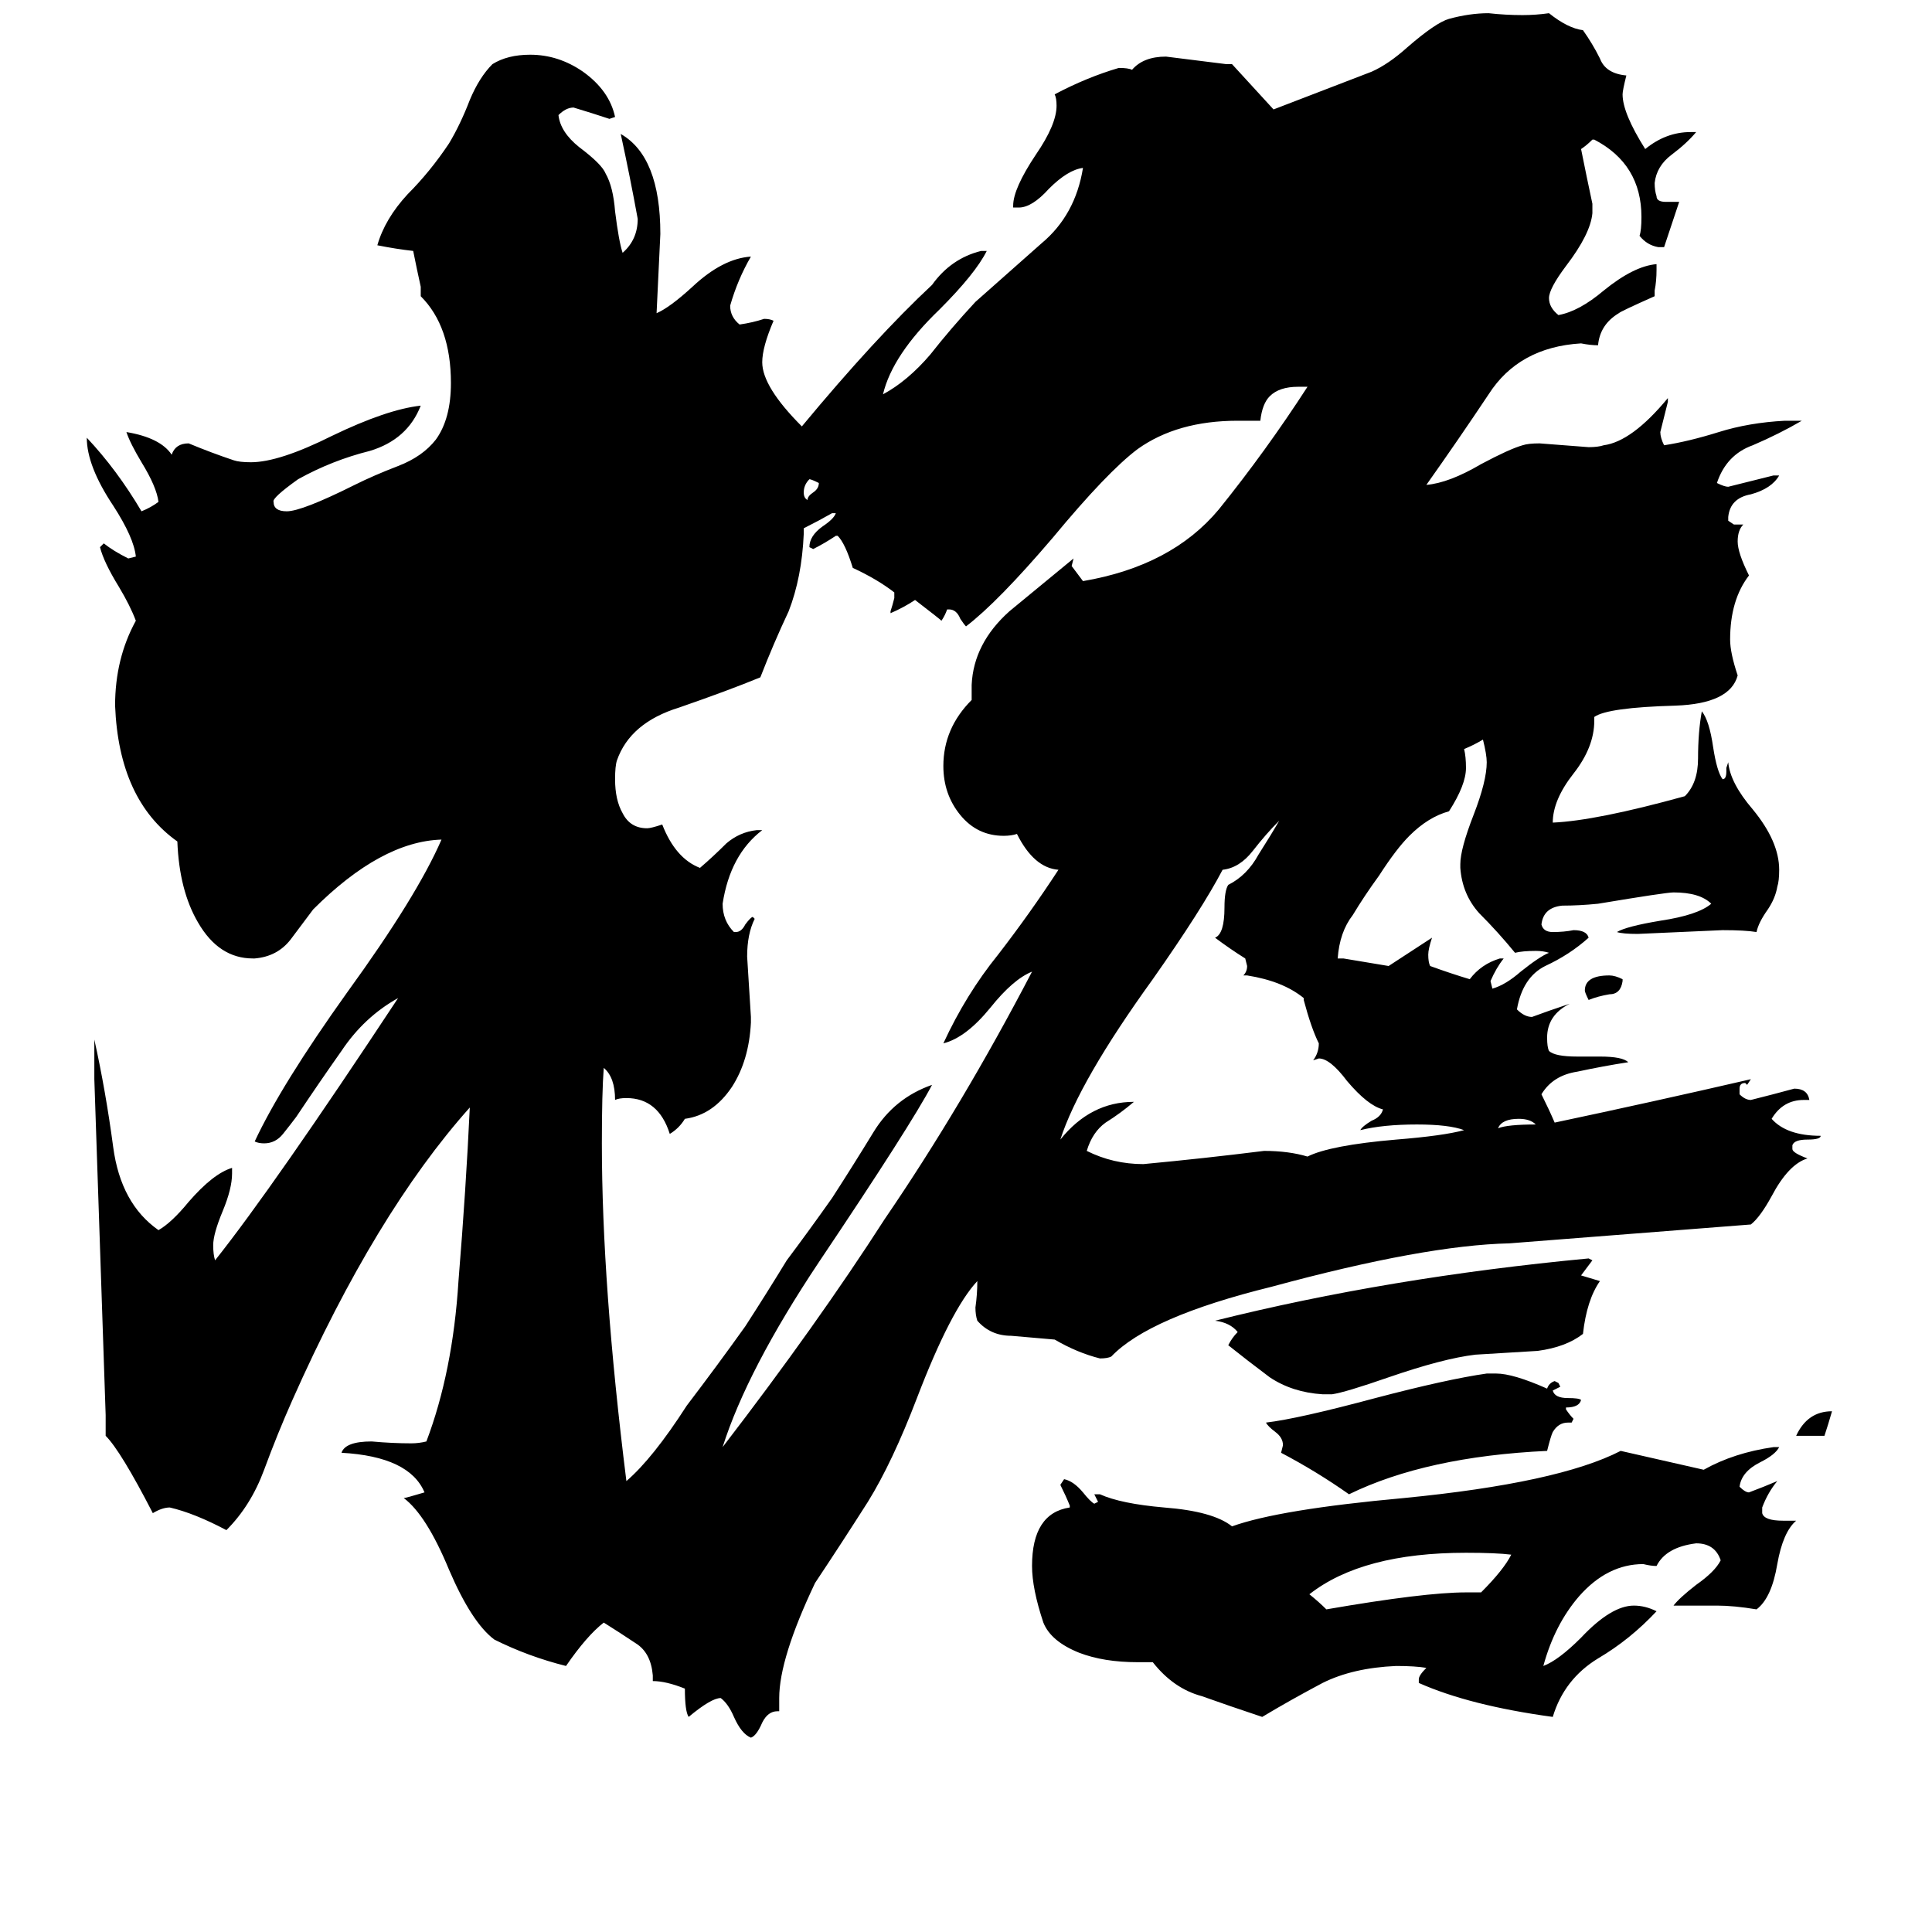 <svg xmlns="http://www.w3.org/2000/svg" viewBox="0 -800 1024 1024">
	<path fill="#000000" d="M814 -204Q811 -207 805 -207Q796 -207 794 -202Q799 -204 814 -204ZM434 -544Q430 -546 429 -546Q426 -543 426 -539Q426 -536 428 -535Q428 -537 431 -539Q434 -541 434 -544ZM967 -39H952Q958 -52 971 -52Q969 -45 967 -39ZM860 -281V-280Q859 -273 853 -273Q847 -272 842 -270Q840 -274 840 -275Q840 -283 853 -283Q856 -283 860 -281ZM777 44H785Q797 32 801 24Q793 23 777 23Q722 23 694 45Q699 49 703 53Q755 44 777 44ZM795 -292H797Q793 -287 790 -280L791 -276Q798 -278 806 -285Q816 -293 821 -295Q818 -296 814 -296Q807 -296 803 -295Q794 -306 784 -316Q775 -326 774 -340V-342Q774 -350 781 -368Q788 -386 788 -396Q788 -400 786 -408Q781 -405 776 -403Q777 -399 777 -393Q777 -384 768 -370Q757 -367 747 -357Q740 -350 731 -336Q723 -325 717 -315Q710 -306 709 -292H712Q724 -290 736 -288L759 -303Q757 -297 757 -294Q757 -290 758 -288Q769 -284 779 -281Q785 -289 795 -292ZM833 -46H831Q826 -46 823 -41Q822 -39 820 -31Q756 -28 715 -8Q698 -20 679 -30L680 -34Q680 -38 676 -41Q672 -44 671 -46Q688 -48 729 -59Q767 -69 788 -72H793Q802 -72 820 -64Q821 -67 824 -68L826 -67L827 -65Q825 -64 823 -63Q824 -59 831 -59Q837 -59 838 -58Q837 -54 830 -54V-53Q832 -50 834 -48ZM838 -124L848 -121Q841 -111 839 -93Q830 -86 815 -84Q799 -83 782 -82Q765 -80 736 -70Q713 -62 706 -61H701Q685 -62 673 -70Q661 -79 651 -87Q653 -91 656 -94Q652 -99 644 -100Q736 -123 842 -133L844 -132Q841 -128 838 -124ZM691 -270V-271Q680 -280 661 -283H659Q661 -285 661 -288L660 -292Q652 -297 644 -303Q649 -305 649 -319Q649 -328 651 -331Q661 -336 667 -347Q674 -358 678 -365Q671 -358 664 -349Q657 -340 648 -339Q637 -318 611 -281Q572 -227 562 -196Q578 -216 601 -216Q594 -210 586 -205Q579 -200 576 -190Q590 -183 606 -183Q638 -186 670 -190Q683 -190 693 -187Q705 -193 740 -196Q765 -198 776 -201Q768 -204 751 -204Q733 -204 721 -201Q722 -203 727 -206Q732 -208 733 -212Q725 -214 714 -227Q705 -239 699 -239L696 -238Q699 -242 699 -247Q695 -255 691 -270ZM910 51H887Q890 47 899 40Q909 33 912 27Q909 18 899 18Q883 20 878 30Q875 30 871 29Q852 29 837 46Q824 61 818 83Q826 80 838 68Q854 51 866 51Q872 51 878 54Q864 69 847 79Q829 90 823 110Q779 104 752 92V90Q752 88 756 84Q750 83 740 83Q717 84 701 92Q684 101 669 110Q651 104 637 99Q622 95 611 81H603Q585 81 572 76Q557 70 553 60Q547 42 547 30Q547 2 567 -1V-2Q565 -7 562 -13L564 -16Q569 -15 574 -9Q578 -4 580 -3L582 -4Q581 -6 580 -8H583Q594 -3 617 -1Q643 1 653 9Q678 0 744 -6Q826 -14 859 -31L903 -21Q919 -30 940 -33H943Q941 -29 933 -25Q923 -20 922 -12Q925 -9 927 -9Q935 -12 942 -15Q937 -9 934 -1V2Q935 6 945 6H952Q945 12 942 29Q939 47 931 53Q919 51 910 51ZM398 -261V-258Q397 -238 388 -224Q378 -209 363 -207Q360 -202 355 -199Q349 -218 332 -218Q328 -218 326 -217Q326 -229 320 -234Q319 -221 319 -194Q319 -119 332 -15Q346 -27 364 -55Q380 -76 395 -97Q406 -114 417 -132Q429 -148 441 -165Q452 -182 463 -200Q474 -218 494 -225Q483 -204 434 -131Q396 -74 383 -33Q433 -98 469 -154Q510 -214 547 -285Q537 -281 525 -266Q512 -250 500 -247Q512 -273 529 -294Q546 -316 561 -339Q548 -340 539 -358Q536 -357 532 -357Q518 -357 509 -368Q500 -379 500 -394Q500 -414 515 -429V-437Q516 -459 535 -476Q552 -490 569 -504L568 -500Q571 -496 574 -492Q621 -500 646 -530Q671 -561 693 -595H688Q678 -595 673 -590Q669 -586 668 -577H656Q624 -577 603 -562Q587 -550 558 -515Q529 -481 512 -468Q511 -469 509 -472Q507 -477 503 -477H502Q501 -474 499 -471Q498 -472 485 -482Q479 -478 472 -475V-476Q473 -479 474 -483V-486Q465 -493 452 -499Q448 -512 444 -516H443Q437 -512 431 -509L429 -510Q429 -516 436 -521Q442 -525 443 -528H441Q434 -524 426 -520V-517Q425 -494 418 -476Q410 -459 403 -441Q386 -434 360 -425Q334 -417 327 -397Q326 -394 326 -387Q326 -376 330 -369Q334 -361 343 -361Q345 -361 351 -363Q358 -345 371 -340Q378 -346 385 -353Q392 -359 401 -360H404Q387 -347 383 -321Q383 -312 389 -306H390Q393 -306 395 -310Q398 -314 399 -314L400 -313Q396 -305 396 -293Q397 -277 398 -261ZM950 -193V-191Q950 -189 958 -186Q948 -183 939 -166Q933 -155 928 -151Q864 -146 800 -141Q755 -140 674 -118Q609 -102 589 -81Q587 -80 583 -80Q571 -83 559 -90Q547 -91 536 -92Q525 -92 518 -100Q517 -103 517 -107Q518 -114 518 -121Q504 -106 486 -59Q473 -25 460 -4Q446 18 432 39Q413 79 413 100V107H412Q407 107 404 113Q401 120 398 121Q393 119 389 110Q386 103 382 100Q377 100 365 110Q363 107 363 95Q353 91 346 91V88Q345 76 337 71Q328 65 320 60Q311 67 300 83Q280 78 262 69Q250 60 238 32Q226 3 214 -6Q215 -6 225 -9Q217 -28 181 -30Q183 -36 197 -36Q208 -35 218 -35Q222 -35 226 -36Q240 -73 243 -121Q247 -170 249 -213Q199 -157 155 -58Q147 -40 140 -21Q133 -2 120 11Q103 2 90 -1Q86 -1 81 2Q64 -31 56 -39V-50Q53 -139 50 -228V-249Q56 -222 60 -192Q64 -162 84 -148Q91 -152 100 -163Q113 -178 123 -181V-178Q123 -170 118 -158Q113 -146 113 -140Q113 -135 114 -132Q145 -171 211 -271Q193 -261 181 -243Q169 -226 157 -208Q154 -204 150 -199Q146 -194 140 -194Q137 -194 135 -195Q149 -225 184 -274Q221 -325 234 -355Q202 -354 166 -318Q160 -310 154 -302Q147 -293 135 -292H134Q116 -292 105 -311Q95 -328 94 -354Q63 -376 61 -426Q61 -451 72 -471Q69 -479 63 -489Q55 -502 53 -510L55 -512Q60 -508 68 -504L72 -505Q71 -515 60 -532Q46 -553 46 -568Q62 -551 75 -529Q80 -531 84 -534Q83 -542 75 -555Q69 -565 67 -571Q85 -568 91 -559Q93 -565 100 -565Q112 -560 124 -556Q127 -555 133 -555Q148 -555 176 -569Q205 -583 223 -585Q216 -567 196 -561Q176 -556 158 -546Q144 -536 145 -534Q145 -529 152 -529Q160 -529 188 -543Q198 -548 211 -553Q224 -558 231 -567Q239 -578 239 -597Q239 -627 223 -643V-648Q221 -657 219 -667Q210 -668 200 -670Q204 -684 216 -697Q228 -709 238 -724Q244 -734 249 -747Q254 -759 261 -766Q269 -771 281 -771Q296 -771 309 -762Q323 -752 326 -738L323 -737Q314 -740 304 -743Q300 -743 296 -739Q297 -730 307 -722Q319 -713 321 -708Q325 -701 326 -688Q328 -672 330 -666Q338 -673 338 -684Q334 -706 329 -729Q350 -717 350 -676Q349 -655 348 -634Q355 -637 367 -648Q383 -663 398 -664Q391 -652 387 -638Q387 -632 392 -628Q399 -629 405 -631Q408 -631 410 -630Q404 -616 404 -608Q404 -595 425 -574Q464 -621 494 -649Q504 -663 520 -667H523Q517 -655 498 -636Q473 -612 468 -591Q481 -598 493 -612Q504 -626 517 -640Q535 -656 552 -671Q570 -686 574 -711Q566 -710 556 -700Q547 -690 540 -690H537V-691Q537 -700 549 -718Q560 -734 560 -744Q560 -748 559 -750Q576 -759 593 -764Q598 -764 600 -763Q606 -770 618 -770Q634 -768 650 -766H653L675 -742Q701 -752 727 -762Q736 -766 746 -775Q761 -788 768 -790Q779 -793 789 -793Q798 -792 807 -792Q814 -792 821 -793Q831 -785 839 -784Q844 -777 848 -769Q851 -761 862 -760Q860 -752 860 -750Q860 -740 872 -721Q883 -730 896 -730H899Q894 -724 886 -718Q878 -712 877 -703Q877 -699 878 -696Q878 -693 883 -693H890Q886 -681 882 -669H879Q873 -670 869 -675Q870 -678 870 -685Q870 -713 845 -726H844Q841 -723 838 -721Q841 -706 844 -692V-687Q843 -676 830 -659Q821 -647 821 -642Q821 -637 826 -633Q837 -635 850 -646Q866 -659 878 -660V-657Q878 -651 877 -646V-643Q859 -635 858 -634Q848 -628 847 -617Q843 -617 838 -618Q805 -616 789 -591Q773 -567 756 -543Q768 -544 785 -554Q800 -562 807 -564Q810 -565 816 -565Q829 -564 842 -563Q847 -563 850 -564Q865 -566 884 -589V-587Q882 -579 880 -571Q880 -568 882 -564Q895 -566 911 -571Q927 -576 946 -577H955Q943 -570 929 -564Q915 -559 910 -544Q914 -542 916 -542Q928 -545 940 -548H943Q939 -541 928 -538Q917 -536 916 -526V-524L919 -522H924Q921 -519 921 -513Q921 -507 927 -495Q917 -482 917 -461Q917 -454 921 -442Q917 -427 888 -426Q852 -425 845 -420V-418Q845 -404 834 -390Q823 -376 823 -364Q846 -365 893 -378Q900 -385 900 -398Q900 -412 902 -423Q906 -418 908 -404Q910 -391 913 -387Q915 -387 915 -391V-393L916 -396Q917 -385 929 -371Q943 -354 943 -339Q943 -333 942 -330Q941 -324 937 -318Q932 -311 931 -306Q925 -307 913 -307Q891 -306 868 -305Q860 -305 857 -306Q862 -309 880 -312Q900 -315 907 -321Q901 -327 887 -327Q883 -327 847 -321Q837 -320 828 -320Q818 -319 817 -310Q818 -306 823 -306Q829 -306 834 -307Q841 -307 842 -303Q832 -294 819 -288Q807 -282 804 -265Q808 -261 812 -261Q820 -264 832 -268Q820 -262 820 -250Q820 -245 821 -243Q824 -240 836 -240H848Q860 -240 863 -237Q850 -235 836 -232Q823 -230 817 -220Q821 -212 824 -205Q876 -216 928 -228L926 -225L925 -226Q922 -226 922 -223V-220Q925 -217 928 -217Q940 -220 951 -223Q958 -223 959 -217H956Q945 -217 939 -207Q947 -198 965 -198Q965 -196 958 -196Q951 -196 950 -193Z"/>
</svg>